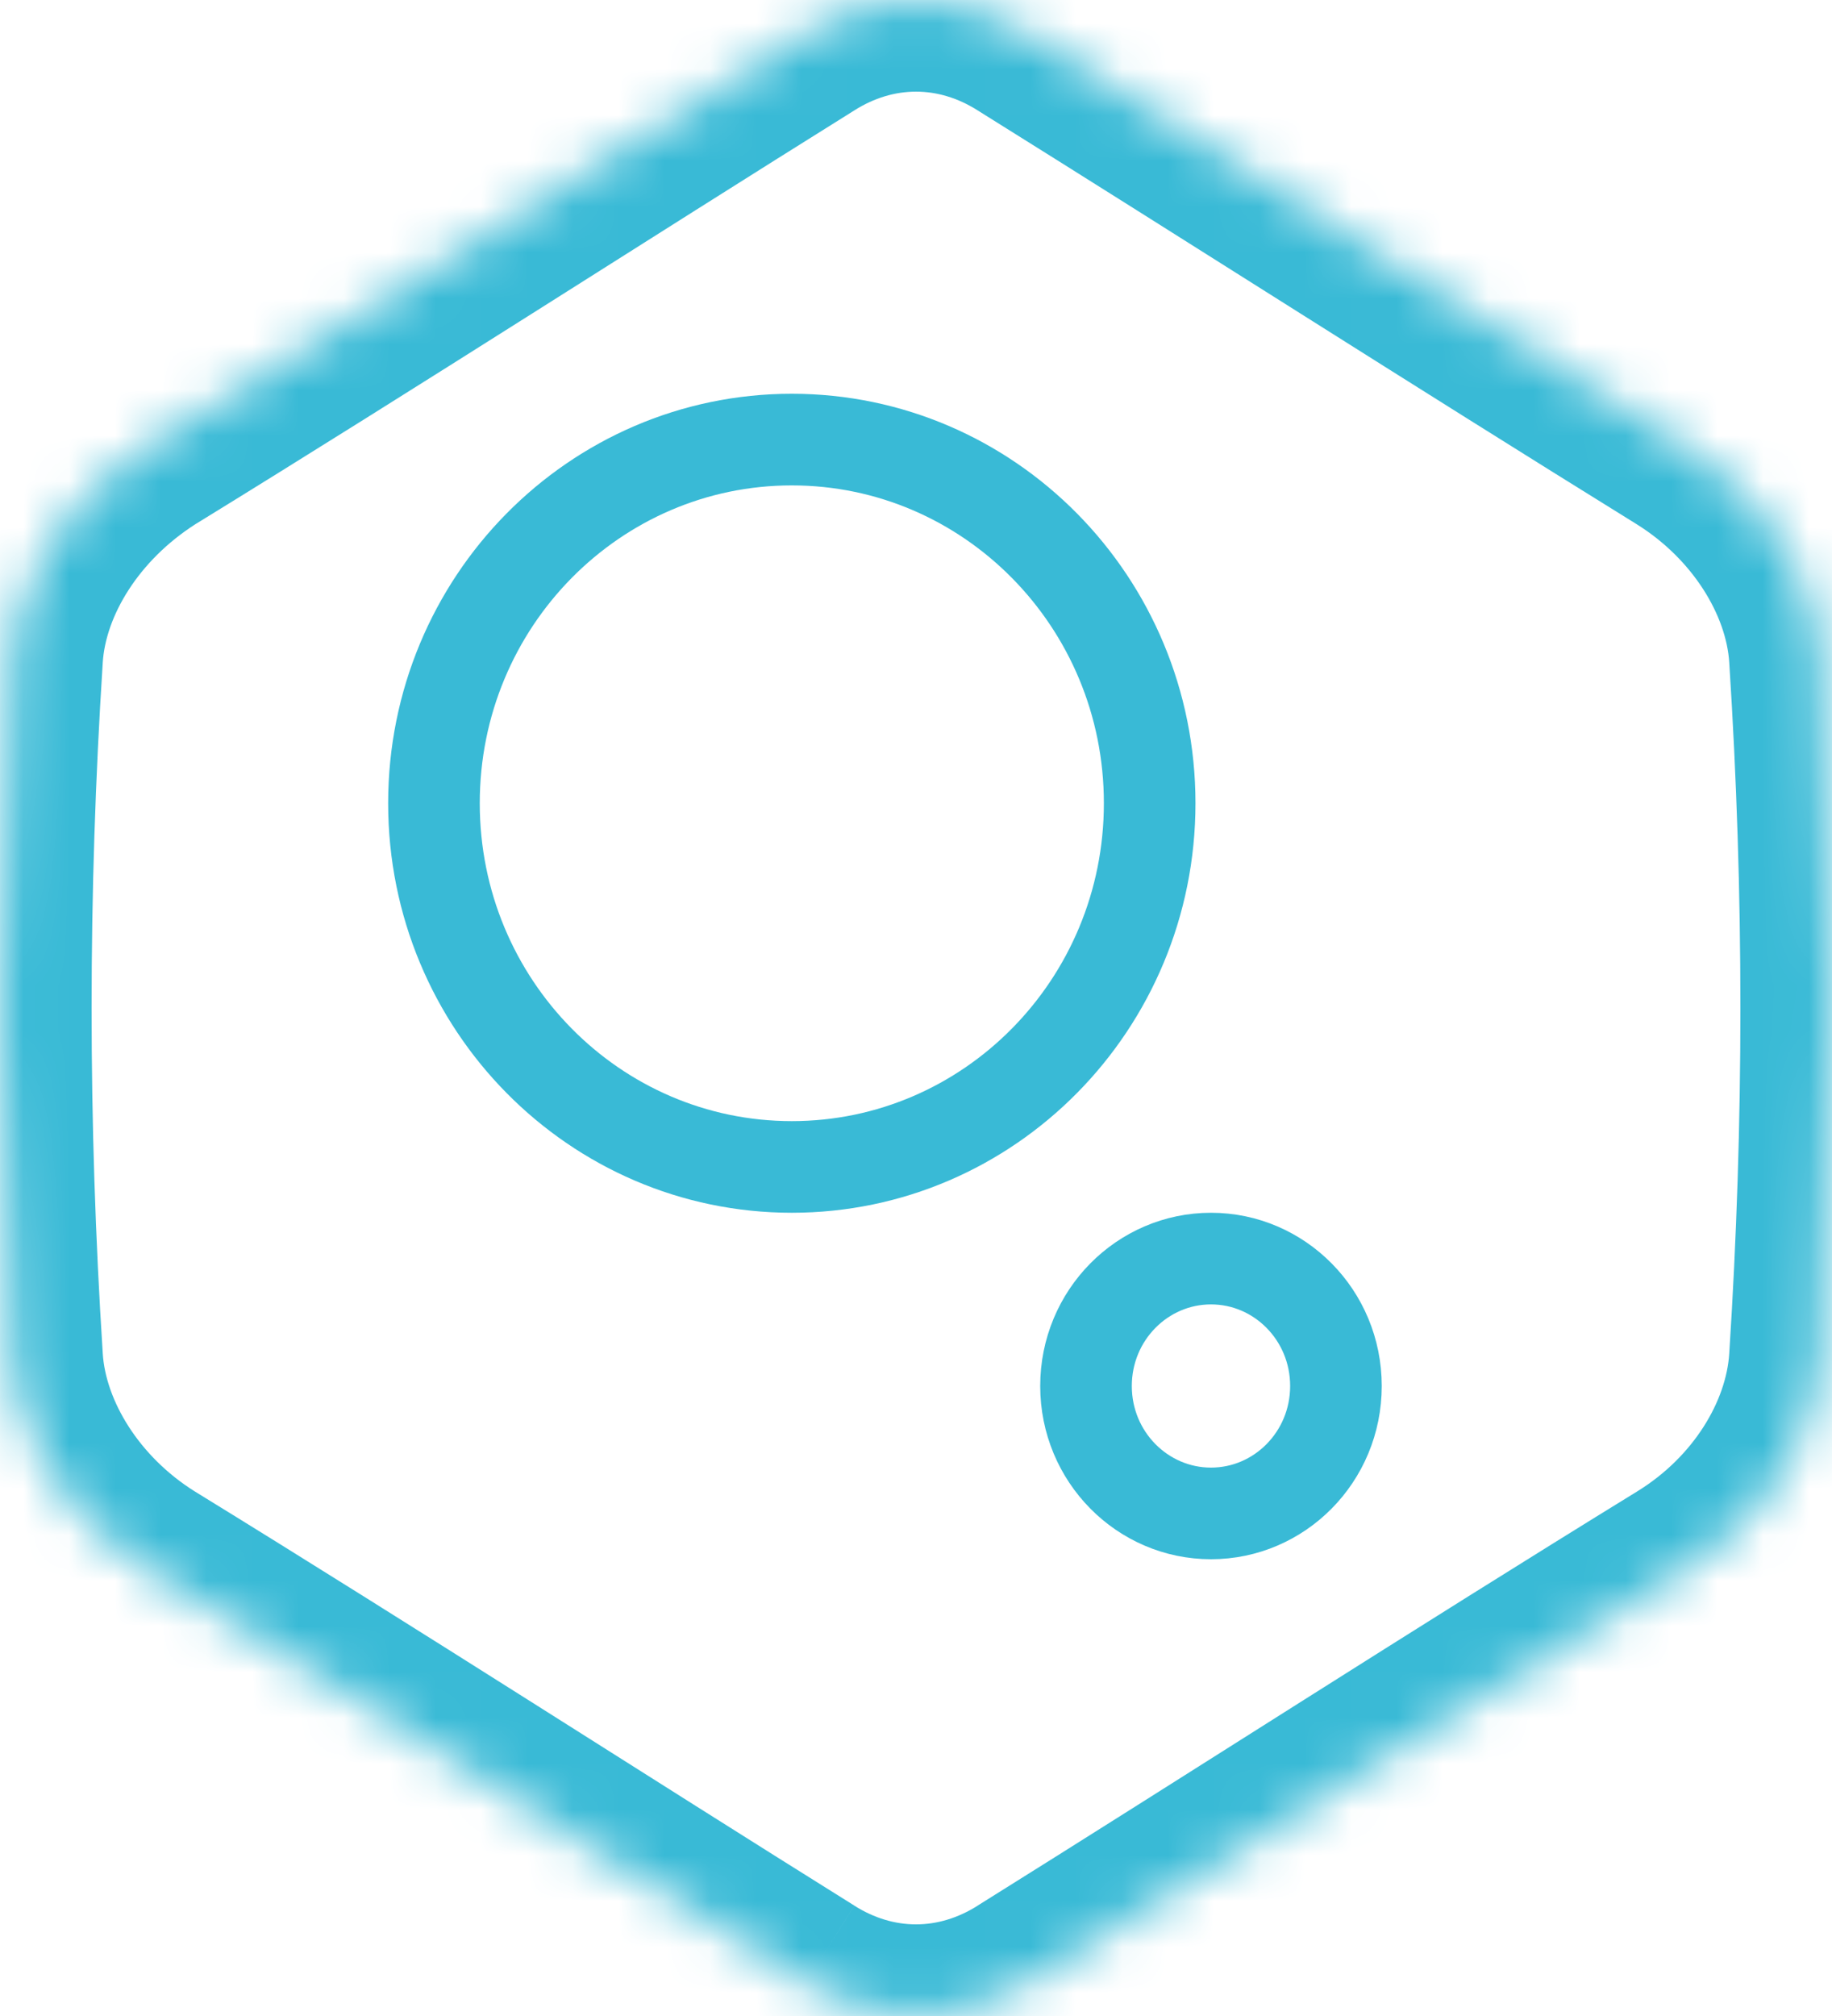 <svg width="40" height="44" viewBox="0 0 40 44" fill="none" xmlns="http://www.w3.org/2000/svg">
<mask id="path-1-inside-1" fill="white">
<path d="M0.247 14.342C-0.082 19.462 -0.082 24.538 0.247 29.658C0.357 31.439 1.52 33.198 3.188 34.244C8.148 37.294 13.021 40.433 17.586 43.282C19.1 44.239 20.9 44.239 22.414 43.282C26.979 40.433 31.852 37.294 36.812 34.244C38.502 33.198 39.643 31.439 39.753 29.658C40.082 24.538 40.082 19.462 39.753 14.342C39.643 12.561 38.48 10.802 36.812 9.756C31.852 6.684 26.979 3.567 22.414 0.718C20.9 -0.239 19.1 -0.239 17.586 0.718C13.021 3.567 8.148 6.706 3.188 9.756C1.52 10.825 0.357 12.561 0.247 14.342Z"></path>
</mask>
<path d="M0.247 14.342L2.243 14.47L2.243 14.465L0.247 14.342ZM0.247 29.658L2.243 29.535L2.243 29.53L0.247 29.658ZM3.188 34.244L2.125 35.938L2.133 35.943L2.14 35.948L3.188 34.244ZM17.586 43.282L18.654 41.591L18.645 41.585L17.586 43.282ZM22.414 43.282L21.355 41.585L21.346 41.592L22.414 43.282ZM36.812 34.244L37.86 35.948L37.865 35.944L36.812 34.244ZM39.753 29.658L37.757 29.53L37.757 29.535L39.753 29.658ZM39.753 14.342L37.757 14.465L37.757 14.47L39.753 14.342ZM36.812 9.756L37.875 8.062L37.865 8.056L36.812 9.756ZM22.414 0.718L21.346 2.409L21.355 2.415L22.414 0.718ZM17.586 0.718L18.645 2.415L18.654 2.409L17.586 0.718ZM3.188 9.756L2.14 8.052L2.125 8.062L2.109 8.072L3.188 9.756ZM-1.749 14.214C-2.084 19.419 -2.084 24.581 -1.749 29.786L2.243 29.53C1.919 24.495 1.919 19.505 2.243 14.47L-1.749 14.214ZM-1.749 29.781C-1.593 32.315 0.011 34.612 2.125 35.938L4.251 32.55C3.028 31.783 2.306 30.562 2.243 29.535L-1.749 29.781ZM2.14 35.948C7.103 38.999 11.919 42.102 16.527 44.979L18.645 41.585C14.123 38.763 9.193 35.588 4.235 32.54L2.14 35.948ZM16.517 44.973C18.684 46.342 21.316 46.342 23.483 44.973L21.346 41.592C20.484 42.136 19.516 42.136 18.654 41.592L16.517 44.973ZM23.473 44.979C28.081 42.102 32.897 38.999 37.86 35.948L35.764 32.54C30.807 35.588 25.877 38.763 21.355 41.585L23.473 44.979ZM37.865 35.944C40.02 34.61 41.594 32.305 41.749 29.781L37.757 29.535C37.693 30.573 36.984 31.785 35.759 32.543L37.865 35.944ZM41.749 29.786C42.084 24.581 42.084 19.419 41.749 14.214L37.757 14.47C38.081 19.505 38.081 24.495 37.757 29.53L41.749 29.786ZM41.749 14.219C41.593 11.685 39.989 9.388 37.875 8.062L35.749 11.45C36.971 12.217 37.694 13.438 37.757 14.465L41.749 14.219ZM37.865 8.056C32.894 4.977 28.078 1.896 23.473 -0.979L21.355 2.415C25.881 5.239 30.809 8.391 35.759 11.456L37.865 8.056ZM23.483 -0.973C21.316 -2.342 18.684 -2.342 16.517 -0.973L18.654 2.409C19.516 1.864 20.484 1.864 21.346 2.409L23.483 -0.973ZM16.527 -0.979C11.919 1.898 7.103 5.001 2.14 8.052L4.235 11.46C9.193 8.412 14.123 5.237 18.645 2.415L16.527 -0.979ZM2.109 8.072C0.021 9.41 -1.592 11.674 -1.749 14.219L2.243 14.465C2.306 13.448 3.019 12.239 4.267 11.44L2.109 8.072Z" fill="#39BAD6" mask="url(#path-1-inside-1)"></path>
<path d="M25.102 17.531C25.102 21.928 21.59 25.469 17.288 25.469C12.986 25.469 9.475 21.928 9.475 17.531C9.475 13.134 12.986 9.594 17.288 9.594C21.59 9.594 25.102 13.134 25.102 17.531Z" stroke="#39BAD6" stroke-width="2"></path>
<path d="M29.169 30.25C29.169 31.799 27.935 33.031 26.441 33.031C24.947 33.031 23.712 31.799 23.712 30.25C23.712 28.701 24.947 27.469 26.441 27.469C27.935 27.469 29.169 28.701 29.169 30.25Z" stroke="#39BAD6" stroke-width="2"></path>
</svg>
